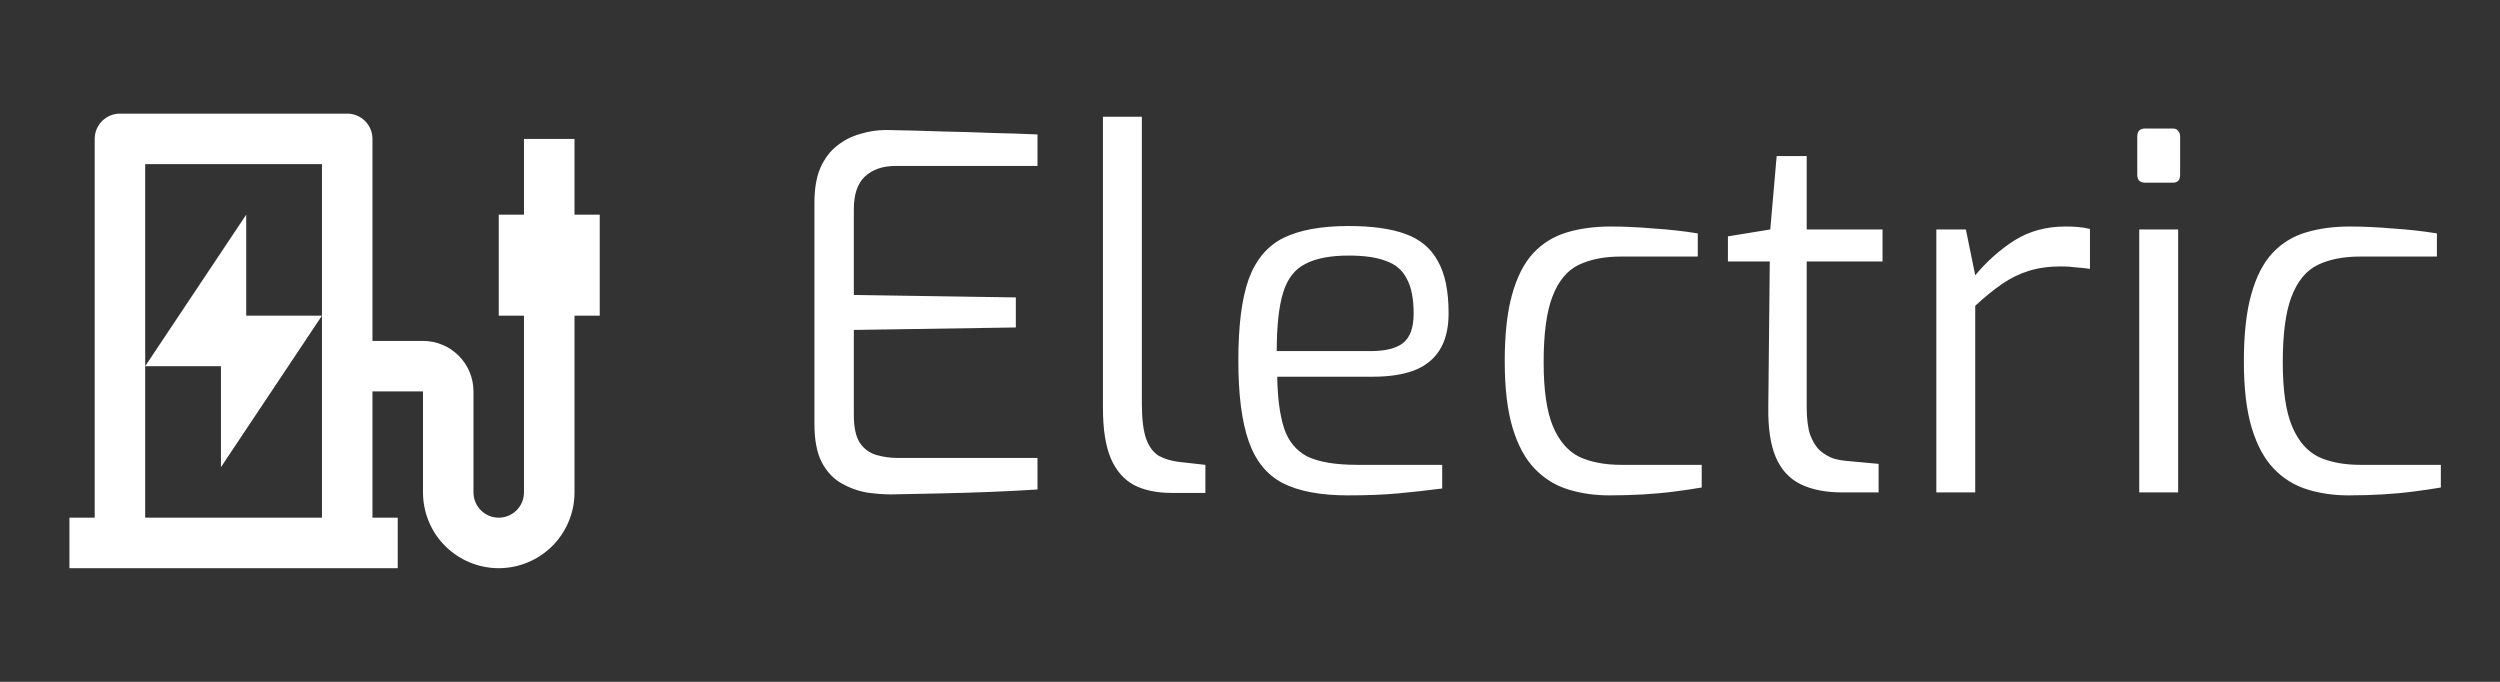 <svg width="66" height="18" viewBox="0 0 66 18" fill="none" xmlns="http://www.w3.org/2000/svg">
<rect x="0" y="0" width="66" height="18" fill="#333333" stroke="none"/>
<path d="M23.529 13.052C23.321 13.052 23.1 13.035 22.866 13C22.632 12.957 22.411 12.874 22.203 12.753C21.995 12.632 21.826 12.45 21.696 12.207C21.566 11.956 21.501 11.618 21.501 11.193V5.356C21.501 4.983 21.553 4.676 21.657 4.433C21.77 4.182 21.917 3.987 22.099 3.848C22.281 3.701 22.485 3.597 22.71 3.536C22.935 3.467 23.161 3.432 23.386 3.432C23.923 3.441 24.422 3.454 24.881 3.471C25.34 3.48 25.774 3.493 26.181 3.51C26.597 3.519 27 3.532 27.39 3.549V4.381H23.646C23.308 4.381 23.039 4.472 22.84 4.654C22.641 4.836 22.541 5.126 22.541 5.525V7.787L26.818 7.852V8.645L22.541 8.71V10.959C22.541 11.28 22.593 11.522 22.697 11.687C22.81 11.852 22.957 11.96 23.139 12.012C23.321 12.064 23.507 12.09 23.698 12.09H27.39V12.922C26.991 12.948 26.571 12.97 26.129 12.987C25.696 13.004 25.258 13.017 24.816 13.026C24.383 13.035 23.954 13.043 23.529 13.052ZM30.938 13.013C30.539 13.013 30.206 12.944 29.937 12.805C29.668 12.658 29.465 12.424 29.326 12.103C29.187 11.774 29.118 11.332 29.118 10.777V3.081H30.145V10.647C30.145 11.063 30.184 11.379 30.262 11.596C30.34 11.804 30.453 11.951 30.6 12.038C30.747 12.116 30.921 12.168 31.12 12.194L31.822 12.272V13.013H30.938ZM35.591 13.078C34.863 13.078 34.287 12.97 33.862 12.753C33.446 12.536 33.147 12.168 32.965 11.648C32.783 11.128 32.692 10.417 32.692 9.516C32.692 8.597 32.783 7.882 32.965 7.371C33.156 6.851 33.464 6.487 33.888 6.279C34.313 6.071 34.885 5.967 35.604 5.967C36.219 5.967 36.718 6.036 37.099 6.175C37.489 6.314 37.775 6.552 37.957 6.89C38.148 7.219 38.243 7.679 38.243 8.268C38.243 8.675 38.161 9.005 37.996 9.256C37.84 9.499 37.611 9.676 37.307 9.789C37.013 9.893 36.661 9.945 36.254 9.945H33.719C33.728 10.508 33.788 10.963 33.901 11.31C34.014 11.648 34.218 11.895 34.512 12.051C34.816 12.198 35.258 12.272 35.838 12.272H38.074V12.896C37.675 12.948 37.285 12.991 36.904 13.026C36.523 13.061 36.085 13.078 35.591 13.078ZM33.706 9.269H36.176C36.566 9.269 36.852 9.2 37.034 9.061C37.225 8.914 37.32 8.654 37.32 8.281C37.32 7.882 37.26 7.575 37.138 7.358C37.026 7.133 36.843 6.977 36.592 6.89C36.349 6.795 36.02 6.747 35.604 6.747C35.119 6.747 34.737 6.821 34.46 6.968C34.183 7.107 33.988 7.358 33.875 7.722C33.763 8.086 33.706 8.602 33.706 9.269ZM42.494 13.078C42.104 13.078 41.74 13.026 41.402 12.922C41.064 12.818 40.77 12.636 40.518 12.376C40.267 12.116 40.072 11.756 39.933 11.297C39.795 10.838 39.725 10.253 39.725 9.542C39.725 8.823 39.79 8.233 39.92 7.774C40.05 7.306 40.237 6.942 40.479 6.682C40.722 6.422 41.017 6.24 41.363 6.136C41.71 6.032 42.096 5.98 42.52 5.98C42.867 5.98 43.244 5.997 43.651 6.032C44.059 6.058 44.449 6.101 44.821 6.162V6.773H42.793C42.351 6.773 41.979 6.847 41.675 6.994C41.372 7.141 41.142 7.419 40.986 7.826C40.83 8.225 40.752 8.805 40.752 9.568C40.752 10.305 40.835 10.868 40.999 11.258C41.164 11.648 41.398 11.917 41.701 12.064C42.005 12.203 42.373 12.272 42.806 12.272H44.925V12.87C44.726 12.905 44.492 12.939 44.223 12.974C43.963 13.009 43.686 13.035 43.391 13.052C43.097 13.069 42.798 13.078 42.494 13.078ZM48.646 13C48.196 13 47.823 12.926 47.528 12.779C47.234 12.632 47.017 12.393 46.878 12.064C46.74 11.735 46.675 11.297 46.683 10.751L46.722 6.903H45.617V6.24L46.735 6.058L46.904 4.121H47.697V6.058H49.699V6.903H47.697V10.751C47.697 11.054 47.728 11.297 47.788 11.479C47.858 11.661 47.944 11.8 48.048 11.895C48.161 11.99 48.278 12.06 48.399 12.103C48.521 12.138 48.638 12.159 48.75 12.168L49.595 12.246V13H48.646ZM51.119 13V6.058H51.899L52.146 7.267C52.458 6.894 52.804 6.587 53.186 6.344C53.576 6.101 54.022 5.98 54.525 5.98C54.646 5.98 54.759 5.984 54.863 5.993C54.975 6.002 55.08 6.019 55.175 6.045V7.098C55.062 7.081 54.941 7.068 54.811 7.059C54.681 7.042 54.551 7.033 54.421 7.033C54.1 7.033 53.814 7.072 53.563 7.15C53.312 7.228 53.073 7.345 52.848 7.501C52.623 7.657 52.389 7.848 52.146 8.073V13H51.119ZM56.632 4.823C56.494 4.823 56.424 4.754 56.424 4.615V3.601C56.424 3.462 56.494 3.393 56.632 3.393H57.36C57.43 3.393 57.477 3.415 57.503 3.458C57.538 3.493 57.555 3.54 57.555 3.601V4.615C57.555 4.754 57.49 4.823 57.36 4.823H56.632ZM56.476 13V6.058H57.503V13H56.476ZM62.007 13.078C61.617 13.078 61.253 13.026 60.915 12.922C60.577 12.818 60.282 12.636 60.031 12.376C59.78 12.116 59.585 11.756 59.446 11.297C59.307 10.838 59.238 10.253 59.238 9.542C59.238 8.823 59.303 8.233 59.433 7.774C59.563 7.306 59.749 6.942 59.992 6.682C60.235 6.422 60.529 6.24 60.876 6.136C61.223 6.032 61.608 5.98 62.033 5.98C62.38 5.98 62.757 5.997 63.164 6.032C63.571 6.058 63.961 6.101 64.334 6.162V6.773H62.306C61.864 6.773 61.491 6.847 61.188 6.994C60.885 7.141 60.655 7.419 60.499 7.826C60.343 8.225 60.265 8.805 60.265 9.568C60.265 10.305 60.347 10.868 60.512 11.258C60.677 11.648 60.911 11.917 61.214 12.064C61.517 12.203 61.886 12.272 62.319 12.272H64.438V12.87C64.239 12.905 64.005 12.939 63.736 12.974C63.476 13.009 63.199 13.035 62.904 13.052C62.609 13.069 62.31 13.078 62.007 13.078Z" fill="white"/>
<path d="M13.833 8.333H13.167V5.667H13.833V3.667H15.167V5.667H15.833V8.333H15.167V13C15.167 13.53 14.956 14.039 14.581 14.414C14.206 14.789 13.697 15 13.167 15C12.636 15 12.127 14.789 11.752 14.414C11.377 14.039 11.167 13.53 11.167 13V10.333H9.833V13.667H10.5V15H1.833V13.667H2.5V3.667C2.5 3.49 2.57 3.32 2.695 3.195C2.82 3.07 2.99 3 3.167 3H9.167C9.343 3 9.513 3.07 9.638 3.195C9.763 3.32 9.833 3.49 9.833 3.667V9H11.167C11.52 9 11.859 9.14 12.11 9.391C12.36 9.641 12.5 9.98 12.5 10.333V13C12.5 13.177 12.57 13.346 12.695 13.471C12.82 13.596 12.99 13.667 13.167 13.667C13.344 13.667 13.513 13.596 13.638 13.471C13.763 13.346 13.833 13.177 13.833 13V8.333ZM8.5 13.667V4.333H3.833V13.667H8.5ZM6.5 8.333H8.5L5.833 12.333V9.667H3.833L6.5 5.667V8.333Z" fill="white"/>
</svg>
